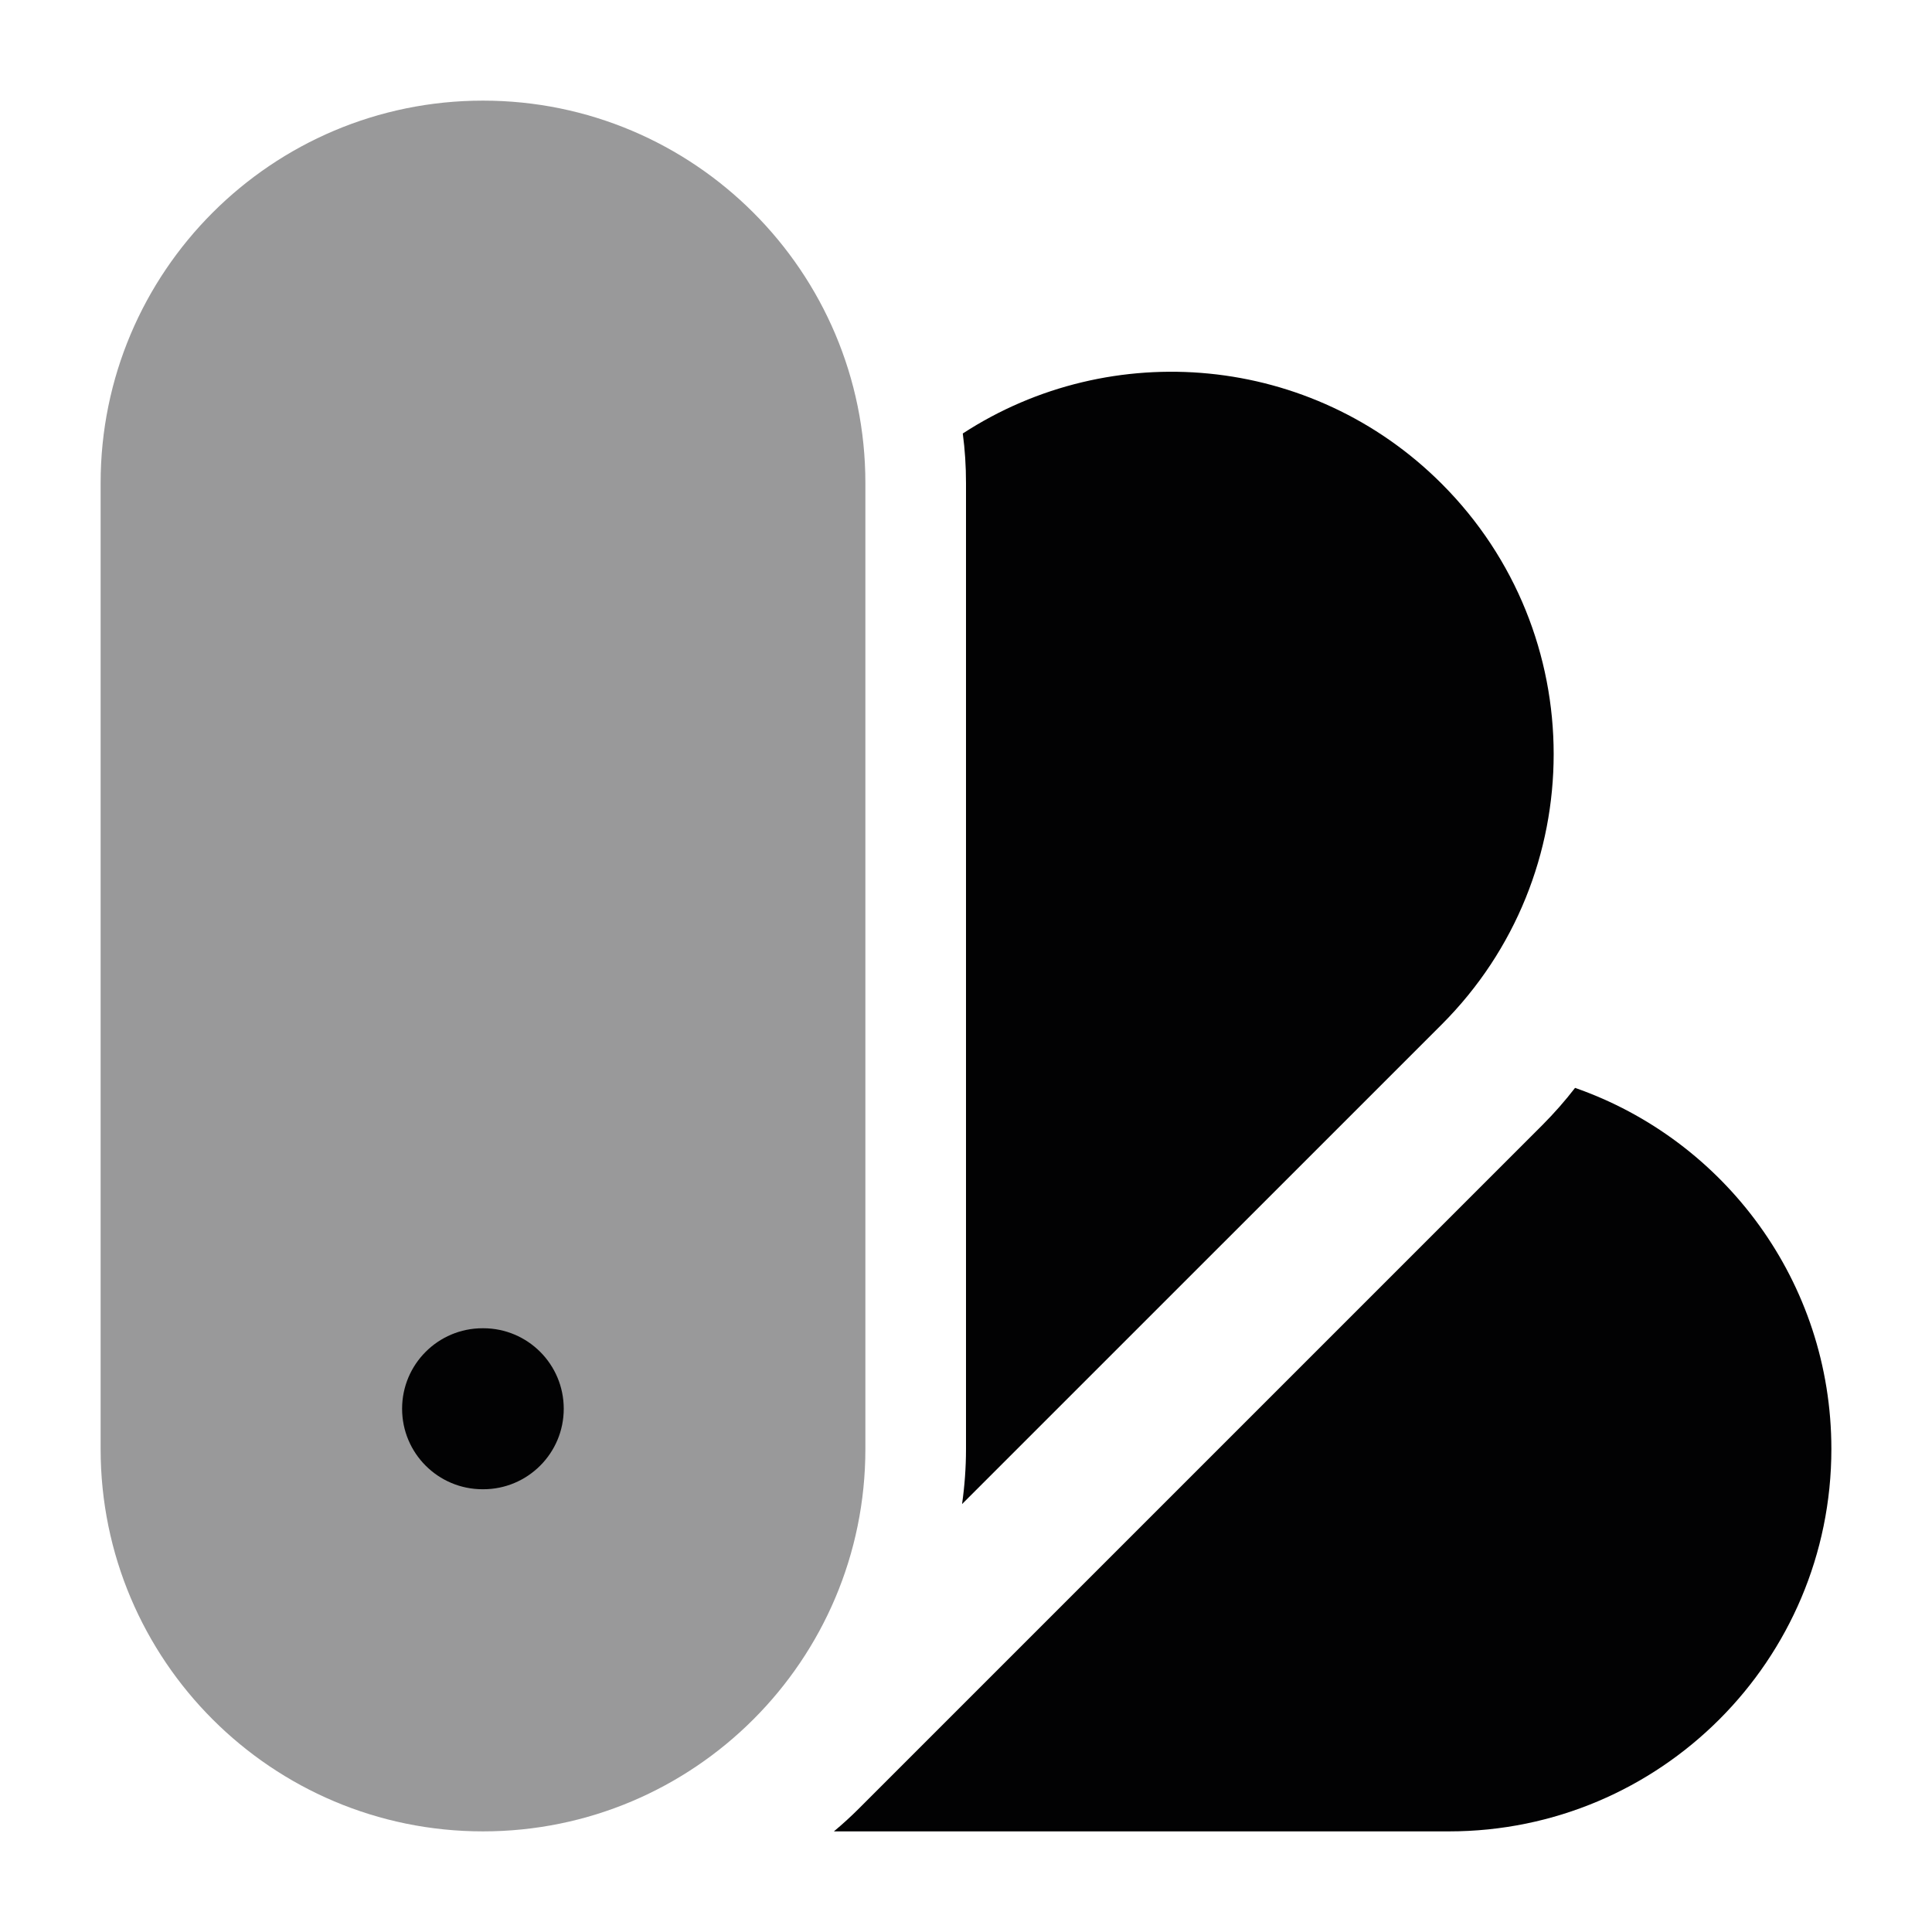 <svg width="24" height="24" viewBox="0 0 24 24" fill="none" xmlns="http://www.w3.org/2000/svg">
<path opacity="0.4" d="M1.25 6C1.25 3.377 3.377 1.25 6 1.25C8.623 1.25 10.75 3.377 10.75 6V18C10.75 20.623 8.623 22.75 6 22.75C3.377 22.75 1.25 20.623 1.25 18V6Z" fill="#020203"/>
<path fill-rule="evenodd" clip-rule="evenodd" d="M4.995 17.5C4.995 16.948 5.442 16.5 5.995 16.5H6.003C6.556 16.5 7.003 16.948 7.003 17.5C7.003 18.052 6.556 18.5 6.003 18.5H5.995C5.442 18.5 4.995 18.052 4.995 17.5Z" fill="#020203"/>
<path d="M11.951 18.684L17.909 12.727C19.764 10.872 19.764 7.864 17.909 6.009C16.293 4.393 13.802 4.185 11.96 5.385C11.987 5.586 12 5.791 12 6V18C12 18.232 11.983 18.461 11.951 18.684Z" fill="#020203"/>
<path d="M10.359 22.75H18C20.623 22.75 22.75 20.623 22.75 18C22.75 15.925 21.42 14.161 19.566 13.514C19.442 13.675 19.306 13.829 19.159 13.977L10.674 22.462C10.572 22.564 10.467 22.66 10.359 22.75Z" fill="#020203"/>
</svg>
